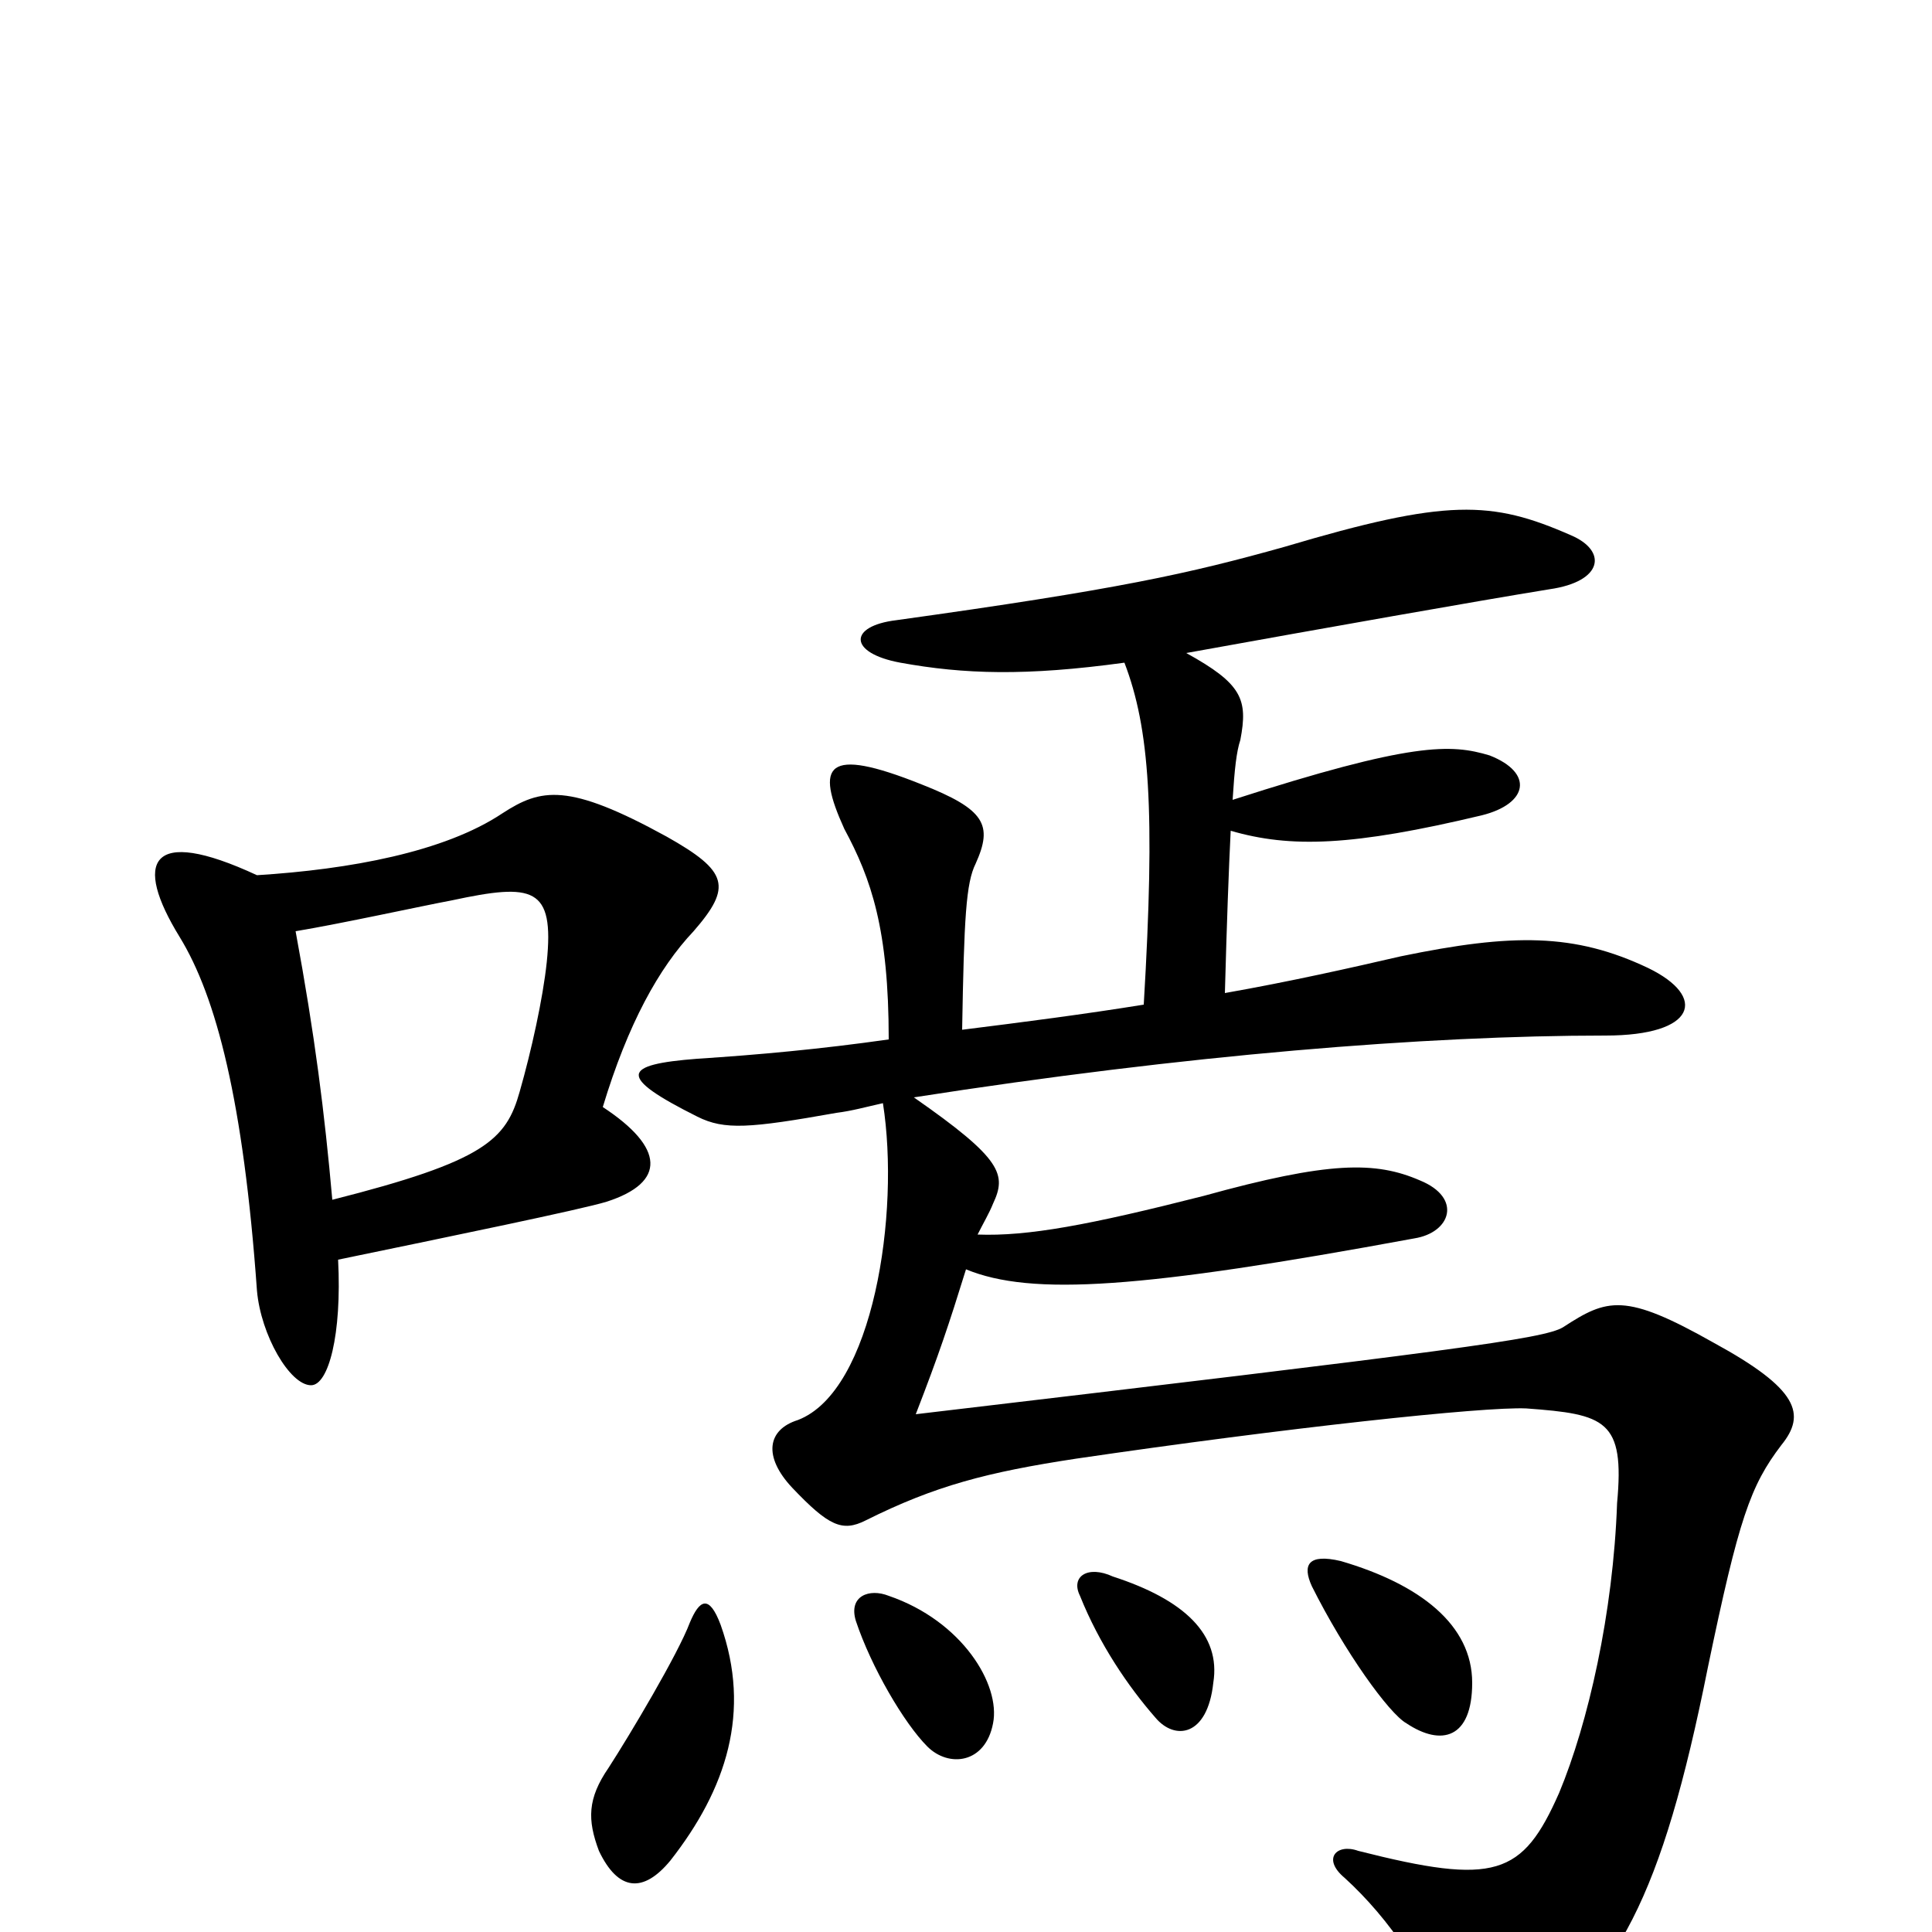 <svg xmlns="http://www.w3.org/2000/svg" viewBox="0 -1000 1000 1000">
	<path fill="#000000" d="M373 -159C367 -175 362 -172 357 -160C351 -144 326 -102 315 -85C304 -69 304 -58 310 -42C320 -21 333 -20 347 -37C376 -74 389 -114 373 -159ZM514 -108C518 -128 498 -161 460 -174C450 -178 439 -174 443 -161C451 -137 468 -108 480 -96C491 -85 510 -87 514 -108ZM628 -129C632 -154 613 -172 576 -184C563 -190 554 -184 559 -174C569 -149 584 -127 598 -111C608 -99 625 -101 628 -129ZM762 -129C762 -159 735 -180 694 -192C677 -196 674 -190 679 -179C696 -145 719 -113 728 -108C746 -96 762 -100 762 -129ZM172 -379C168 -424 163 -464 153 -518C177 -522 218 -531 234 -534C276 -543 287 -541 283 -502C281 -483 275 -456 269 -435C262 -410 251 -399 172 -379ZM133 -547C77 -573 69 -554 93 -515C112 -484 126 -430 133 -332C135 -309 150 -283 161 -283C170 -283 177 -309 175 -348C233 -360 301 -374 314 -378C345 -388 344 -406 312 -427C325 -470 341 -499 359 -518C379 -541 377 -549 345 -567C294 -595 280 -592 260 -579C230 -559 181 -550 133 -547ZM582 -657C595 -623 598 -581 592 -480C561 -475 530 -471 498 -467C499 -525 500 -543 505 -553C514 -573 510 -581 477 -594C427 -614 422 -604 437 -571C451 -545 460 -519 460 -462C425 -457 392 -454 361 -452C322 -449 319 -443 361 -422C375 -415 388 -416 433 -424C441 -425 448 -427 457 -429C466 -372 452 -280 413 -265C397 -260 395 -246 410 -230C429 -210 436 -207 448 -213C484 -231 511 -238 557 -245C666 -261 768 -272 790 -271C831 -268 841 -265 837 -222C835 -165 822 -108 807 -72C788 -29 774 -24 703 -42C692 -46 684 -38 696 -28C719 -7 740 23 752 59C755 72 770 73 785 62C837 24 860 -17 884 -137C900 -214 906 -231 922 -252C935 -268 931 -281 887 -305C841 -331 832 -328 809 -313C799 -307 753 -301 474 -268C486 -299 491 -314 500 -343C534 -329 591 -333 732 -359C751 -362 757 -380 735 -389C712 -399 688 -399 623 -381C564 -366 532 -360 506 -361C509 -367 512 -372 514 -377C521 -392 519 -400 473 -432C614 -454 738 -464 831 -464C878 -464 884 -484 853 -499C815 -517 783 -517 725 -505C699 -499 668 -492 634 -486C635 -523 636 -550 637 -570C668 -561 700 -562 767 -578C791 -584 794 -600 771 -609C751 -615 731 -616 638 -586C639 -602 640 -611 642 -617C646 -638 643 -646 614 -662C686 -675 765 -689 802 -695C830 -699 832 -715 813 -723C772 -741 749 -742 665 -717C615 -703 579 -695 464 -679C439 -676 439 -662 466 -657C499 -651 531 -650 582 -657Z"/>
</svg>